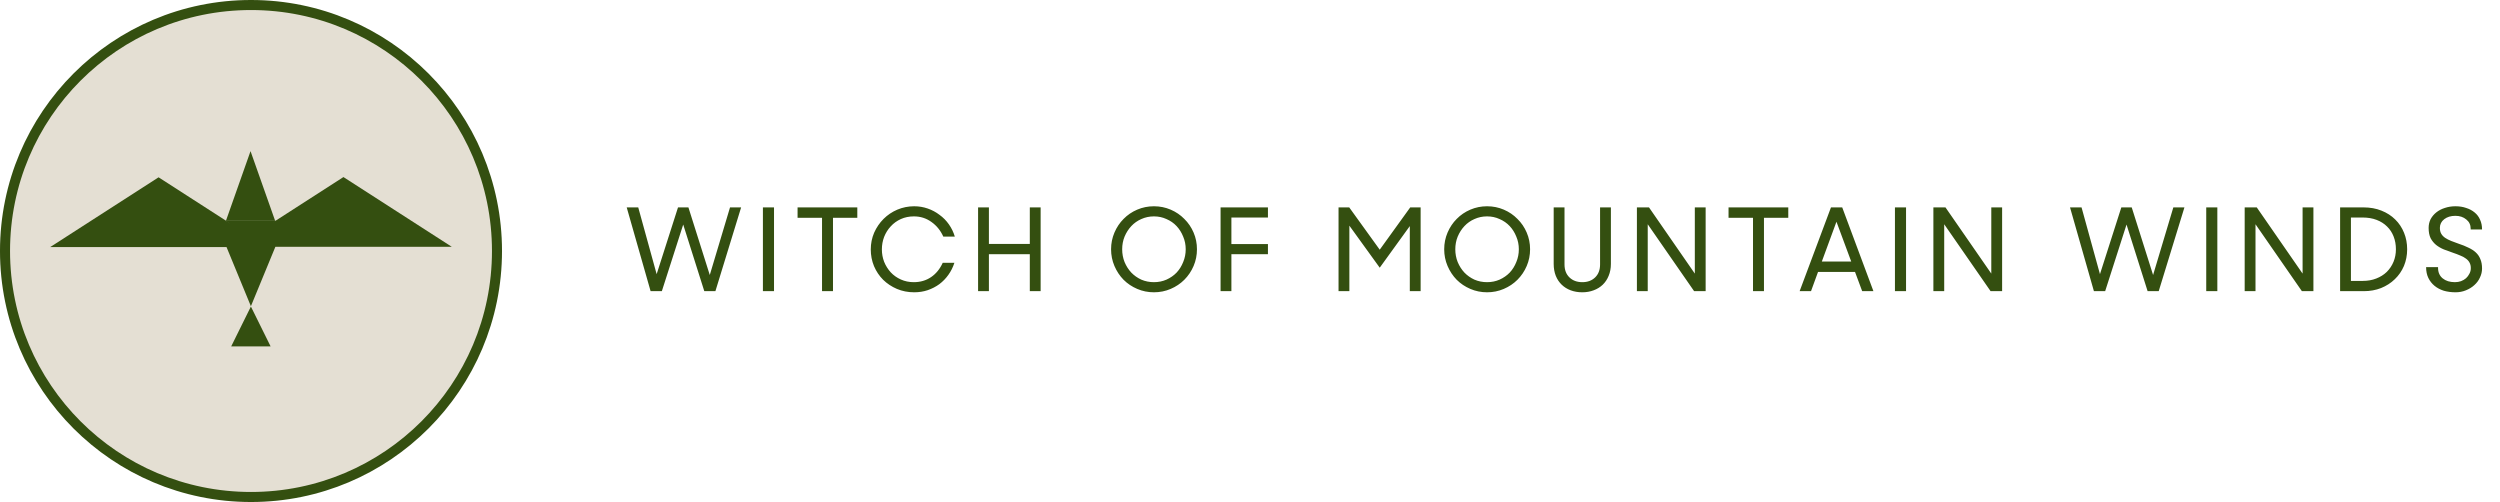 <svg width="249" height="50" viewBox="0 0 249 50" fill="none" xmlns="http://www.w3.org/2000/svg">
<path d="M62.42 20.656H63.568L65.402 27.306L67.53 20.656H68.566L70.694 27.39L72.71 20.656H73.816L71.254 29H70.148L68.048 22.364L65.92 29H64.8L62.42 20.656ZM75.986 20.656H77.092V29H75.986V20.656ZM81.874 21.692H79.438V20.656H85.388V21.692H82.966V29H81.874V21.692ZM91.055 29.112C90.439 29.112 89.865 29 89.333 28.776C88.81 28.552 88.353 28.249 87.961 27.866C87.578 27.483 87.275 27.031 87.051 26.508C86.836 25.985 86.729 25.43 86.729 24.842C86.729 24.254 86.841 23.699 87.065 23.176C87.298 22.653 87.611 22.196 88.003 21.804C88.395 21.412 88.852 21.104 89.375 20.88C89.907 20.656 90.467 20.544 91.055 20.544C91.522 20.544 91.97 20.619 92.399 20.768C92.828 20.917 93.22 21.127 93.575 21.398C93.939 21.659 94.252 21.977 94.513 22.35C94.774 22.723 94.97 23.129 95.101 23.568H93.953C93.682 22.961 93.29 22.476 92.777 22.112C92.264 21.739 91.68 21.552 91.027 21.552C90.551 21.552 90.117 21.641 89.725 21.818C89.333 21.995 88.997 22.238 88.717 22.546C88.437 22.845 88.218 23.195 88.059 23.596C87.91 23.988 87.835 24.403 87.835 24.842C87.835 25.271 87.91 25.682 88.059 26.074C88.218 26.466 88.437 26.816 88.717 27.124C88.997 27.423 89.333 27.661 89.725 27.838C90.117 28.015 90.546 28.104 91.013 28.104C91.666 28.104 92.24 27.936 92.735 27.6C93.23 27.264 93.617 26.788 93.897 26.172H95.059C94.919 26.611 94.718 27.012 94.457 27.376C94.205 27.731 93.906 28.039 93.561 28.3C93.216 28.552 92.828 28.753 92.399 28.902C91.979 29.042 91.531 29.112 91.055 29.112ZM102.569 25.318H98.495V29H97.417V20.656H98.495V24.296H102.569V20.656H103.647V29H102.569V25.318ZM114.933 29.112C114.345 29.112 113.79 29 113.267 28.776C112.744 28.552 112.292 28.249 111.909 27.866C111.526 27.474 111.223 27.017 110.999 26.494C110.775 25.971 110.663 25.416 110.663 24.828C110.663 24.24 110.775 23.685 110.999 23.162C111.223 22.639 111.526 22.187 111.909 21.804C112.292 21.412 112.744 21.104 113.267 20.88C113.79 20.656 114.345 20.544 114.933 20.544C115.521 20.544 116.076 20.656 116.599 20.88C117.122 21.104 117.574 21.412 117.957 21.804C118.349 22.187 118.657 22.639 118.881 23.162C119.105 23.685 119.217 24.24 119.217 24.828C119.217 25.416 119.105 25.971 118.881 26.494C118.657 27.017 118.349 27.474 117.957 27.866C117.574 28.249 117.122 28.552 116.599 28.776C116.076 29 115.521 29.112 114.933 29.112ZM114.933 28.104C115.381 28.104 115.796 28.02 116.179 27.852C116.571 27.675 116.907 27.441 117.187 27.152C117.467 26.853 117.686 26.503 117.845 26.102C118.013 25.701 118.097 25.276 118.097 24.828C118.097 24.38 118.013 23.96 117.845 23.568C117.686 23.167 117.467 22.817 117.187 22.518C116.907 22.219 116.571 21.986 116.179 21.818C115.796 21.641 115.381 21.552 114.933 21.552C114.485 21.552 114.065 21.641 113.673 21.818C113.29 21.986 112.959 22.219 112.679 22.518C112.399 22.817 112.175 23.167 112.007 23.568C111.848 23.96 111.769 24.38 111.769 24.828C111.769 25.276 111.848 25.701 112.007 26.102C112.175 26.503 112.399 26.853 112.679 27.152C112.959 27.441 113.29 27.675 113.673 27.852C114.065 28.02 114.485 28.104 114.933 28.104ZM121.569 20.656H126.287V21.664H122.647V24.31H126.287V25.318H122.647V29H121.569V20.656ZM133.319 20.656H134.383L137.421 24.87L140.459 20.656H141.495V29H140.417V22.518L137.421 26.662L134.397 22.476V29H133.319V20.656ZM148.112 29.112C147.524 29.112 146.969 29 146.446 28.776C145.923 28.552 145.471 28.249 145.088 27.866C144.705 27.474 144.402 27.017 144.178 26.494C143.954 25.971 143.842 25.416 143.842 24.828C143.842 24.24 143.954 23.685 144.178 23.162C144.402 22.639 144.705 22.187 145.088 21.804C145.471 21.412 145.923 21.104 146.446 20.88C146.969 20.656 147.524 20.544 148.112 20.544C148.7 20.544 149.255 20.656 149.778 20.88C150.301 21.104 150.753 21.412 151.136 21.804C151.528 22.187 151.836 22.639 152.06 23.162C152.284 23.685 152.396 24.24 152.396 24.828C152.396 25.416 152.284 25.971 152.06 26.494C151.836 27.017 151.528 27.474 151.136 27.866C150.753 28.249 150.301 28.552 149.778 28.776C149.255 29 148.7 29.112 148.112 29.112ZM148.112 28.104C148.56 28.104 148.975 28.02 149.358 27.852C149.75 27.675 150.086 27.441 150.366 27.152C150.646 26.853 150.865 26.503 151.024 26.102C151.192 25.701 151.276 25.276 151.276 24.828C151.276 24.38 151.192 23.96 151.024 23.568C150.865 23.167 150.646 22.817 150.366 22.518C150.086 22.219 149.75 21.986 149.358 21.818C148.975 21.641 148.56 21.552 148.112 21.552C147.664 21.552 147.244 21.641 146.852 21.818C146.469 21.986 146.138 22.219 145.858 22.518C145.578 22.817 145.354 23.167 145.186 23.568C145.027 23.96 144.948 24.38 144.948 24.828C144.948 25.276 145.027 25.701 145.186 26.102C145.354 26.503 145.578 26.853 145.858 27.152C146.138 27.441 146.469 27.675 146.852 27.852C147.244 28.02 147.664 28.104 148.112 28.104ZM157.589 29.112C157.178 29.112 156.795 29.047 156.441 28.916C156.095 28.785 155.797 28.599 155.545 28.356C155.293 28.113 155.097 27.819 154.957 27.474C154.817 27.119 154.747 26.723 154.747 26.284V20.656H155.825V26.34C155.825 26.881 155.988 27.311 156.315 27.628C156.641 27.945 157.071 28.104 157.603 28.104C158.125 28.104 158.55 27.945 158.877 27.628C159.203 27.311 159.367 26.881 159.367 26.34V20.656H160.445V26.284C160.445 26.723 160.37 27.119 160.221 27.474C160.081 27.819 159.885 28.113 159.633 28.356C159.381 28.599 159.077 28.785 158.723 28.916C158.377 29.047 157.999 29.112 157.589 29.112ZM163.036 20.656H164.24L168.804 27.25V20.656H169.882V29H168.734L164.114 22.336V29H163.036V20.656ZM174.599 21.692H172.163V20.656H178.113V21.692H175.691V29H174.599V21.692ZM182.365 20.656H183.485L186.593 29H185.473L184.759 27.082H181.077L180.377 29H179.243L182.365 20.656ZM181.455 26.046H184.381L182.911 22.084L181.455 26.046ZM188.736 20.656H189.842V29H188.736V20.656ZM192.565 20.656H193.769L198.333 27.25V20.656H199.411V29H198.263L193.643 22.336V29H192.565V20.656ZM206.174 20.656H207.322L209.156 27.306L211.284 20.656H212.32L214.448 27.39L216.464 20.656H217.57L215.008 29H213.902L211.802 22.364L209.674 29H208.554L206.174 20.656ZM219.741 20.656H220.847V29H219.741V20.656ZM223.57 20.656H224.774L229.338 27.25V20.656H230.416V29H229.268L224.648 22.336V29H223.57V20.656ZM233.075 20.656H235.399C236.061 20.656 236.659 20.763 237.191 20.978C237.732 21.193 238.189 21.487 238.563 21.86C238.945 22.233 239.239 22.677 239.445 23.19C239.65 23.694 239.753 24.24 239.753 24.828C239.753 25.425 239.645 25.981 239.431 26.494C239.216 26.998 238.913 27.437 238.521 27.81C238.138 28.183 237.681 28.477 237.149 28.692C236.626 28.897 236.057 29 235.441 29H233.075V20.656ZM234.153 21.664V27.978H235.343C235.828 27.978 236.271 27.899 236.673 27.74C237.083 27.581 237.433 27.362 237.723 27.082C238.012 26.793 238.236 26.457 238.395 26.074C238.553 25.691 238.633 25.276 238.633 24.828C238.633 24.371 238.558 23.951 238.409 23.568C238.259 23.176 238.04 22.84 237.751 22.56C237.471 22.28 237.125 22.061 236.715 21.902C236.304 21.743 235.833 21.664 235.301 21.664H234.153ZM244.566 29.112C244.156 29.112 243.768 29.061 243.404 28.958C243.05 28.846 242.742 28.683 242.48 28.468C242.219 28.253 242.014 27.992 241.864 27.684C241.715 27.376 241.64 27.017 241.64 26.606H242.83V26.676C242.83 27.124 242.984 27.474 243.292 27.726C243.6 27.978 244.006 28.104 244.51 28.104C244.725 28.104 244.926 28.071 245.112 28.006C245.308 27.931 245.476 27.833 245.616 27.712C245.756 27.581 245.868 27.432 245.952 27.264C246.046 27.096 246.092 26.909 246.092 26.704C246.092 26.489 246.05 26.307 245.966 26.158C245.882 25.999 245.761 25.864 245.602 25.752C245.444 25.631 245.252 25.528 245.028 25.444C244.814 25.351 244.58 25.262 244.328 25.178C244.011 25.066 243.703 24.954 243.404 24.842C243.115 24.721 242.858 24.571 242.634 24.394C242.41 24.207 242.228 23.983 242.088 23.722C241.958 23.451 241.892 23.111 241.892 22.7C241.892 22.383 241.958 22.093 242.088 21.832C242.228 21.571 242.415 21.347 242.648 21.16C242.891 20.964 243.176 20.815 243.502 20.712C243.829 20.6 244.184 20.544 244.566 20.544C244.958 20.544 245.313 20.6 245.63 20.712C245.957 20.815 246.237 20.964 246.47 21.16C246.713 21.356 246.895 21.599 247.016 21.888C247.147 22.168 247.212 22.49 247.212 22.854H246.078V22.77C246.078 22.397 245.934 22.093 245.644 21.86C245.355 21.617 244.991 21.496 244.552 21.496C244.104 21.496 243.736 21.608 243.446 21.832C243.157 22.056 243.012 22.345 243.012 22.7C243.012 22.933 243.059 23.129 243.152 23.288C243.246 23.447 243.376 23.582 243.544 23.694C243.712 23.806 243.913 23.909 244.146 24.002C244.38 24.095 244.632 24.189 244.902 24.282C245.248 24.394 245.56 24.52 245.84 24.66C246.13 24.791 246.377 24.949 246.582 25.136C246.788 25.323 246.942 25.547 247.044 25.808C247.156 26.069 247.212 26.382 247.212 26.746C247.212 27.054 247.142 27.353 247.002 27.642C246.872 27.931 246.685 28.183 246.442 28.398C246.209 28.613 245.929 28.785 245.602 28.916C245.285 29.047 244.94 29.112 244.566 29.112Z" fill="#344F10"/>
<circle cx="25" cy="25" r="24.5" fill="#E4DFD3" stroke="#344F10"/>
<path fill-rule="evenodd" clip-rule="evenodd" d="M24.953 15.052L27.407 22H22.537L24.981 23.573L34.206 17.635L45 24.583H27.427L24.989 30.5L22.562 24.608H5L15.794 17.66L22.507 21.981L24.953 15.052ZM26.952 34.5L24.989 30.53L23.027 34.5H26.952Z" fill="#344F10"/>
<path d="M25 24L27.5 22H22.5L25 24Z" fill="#344F10"/>
</svg>
